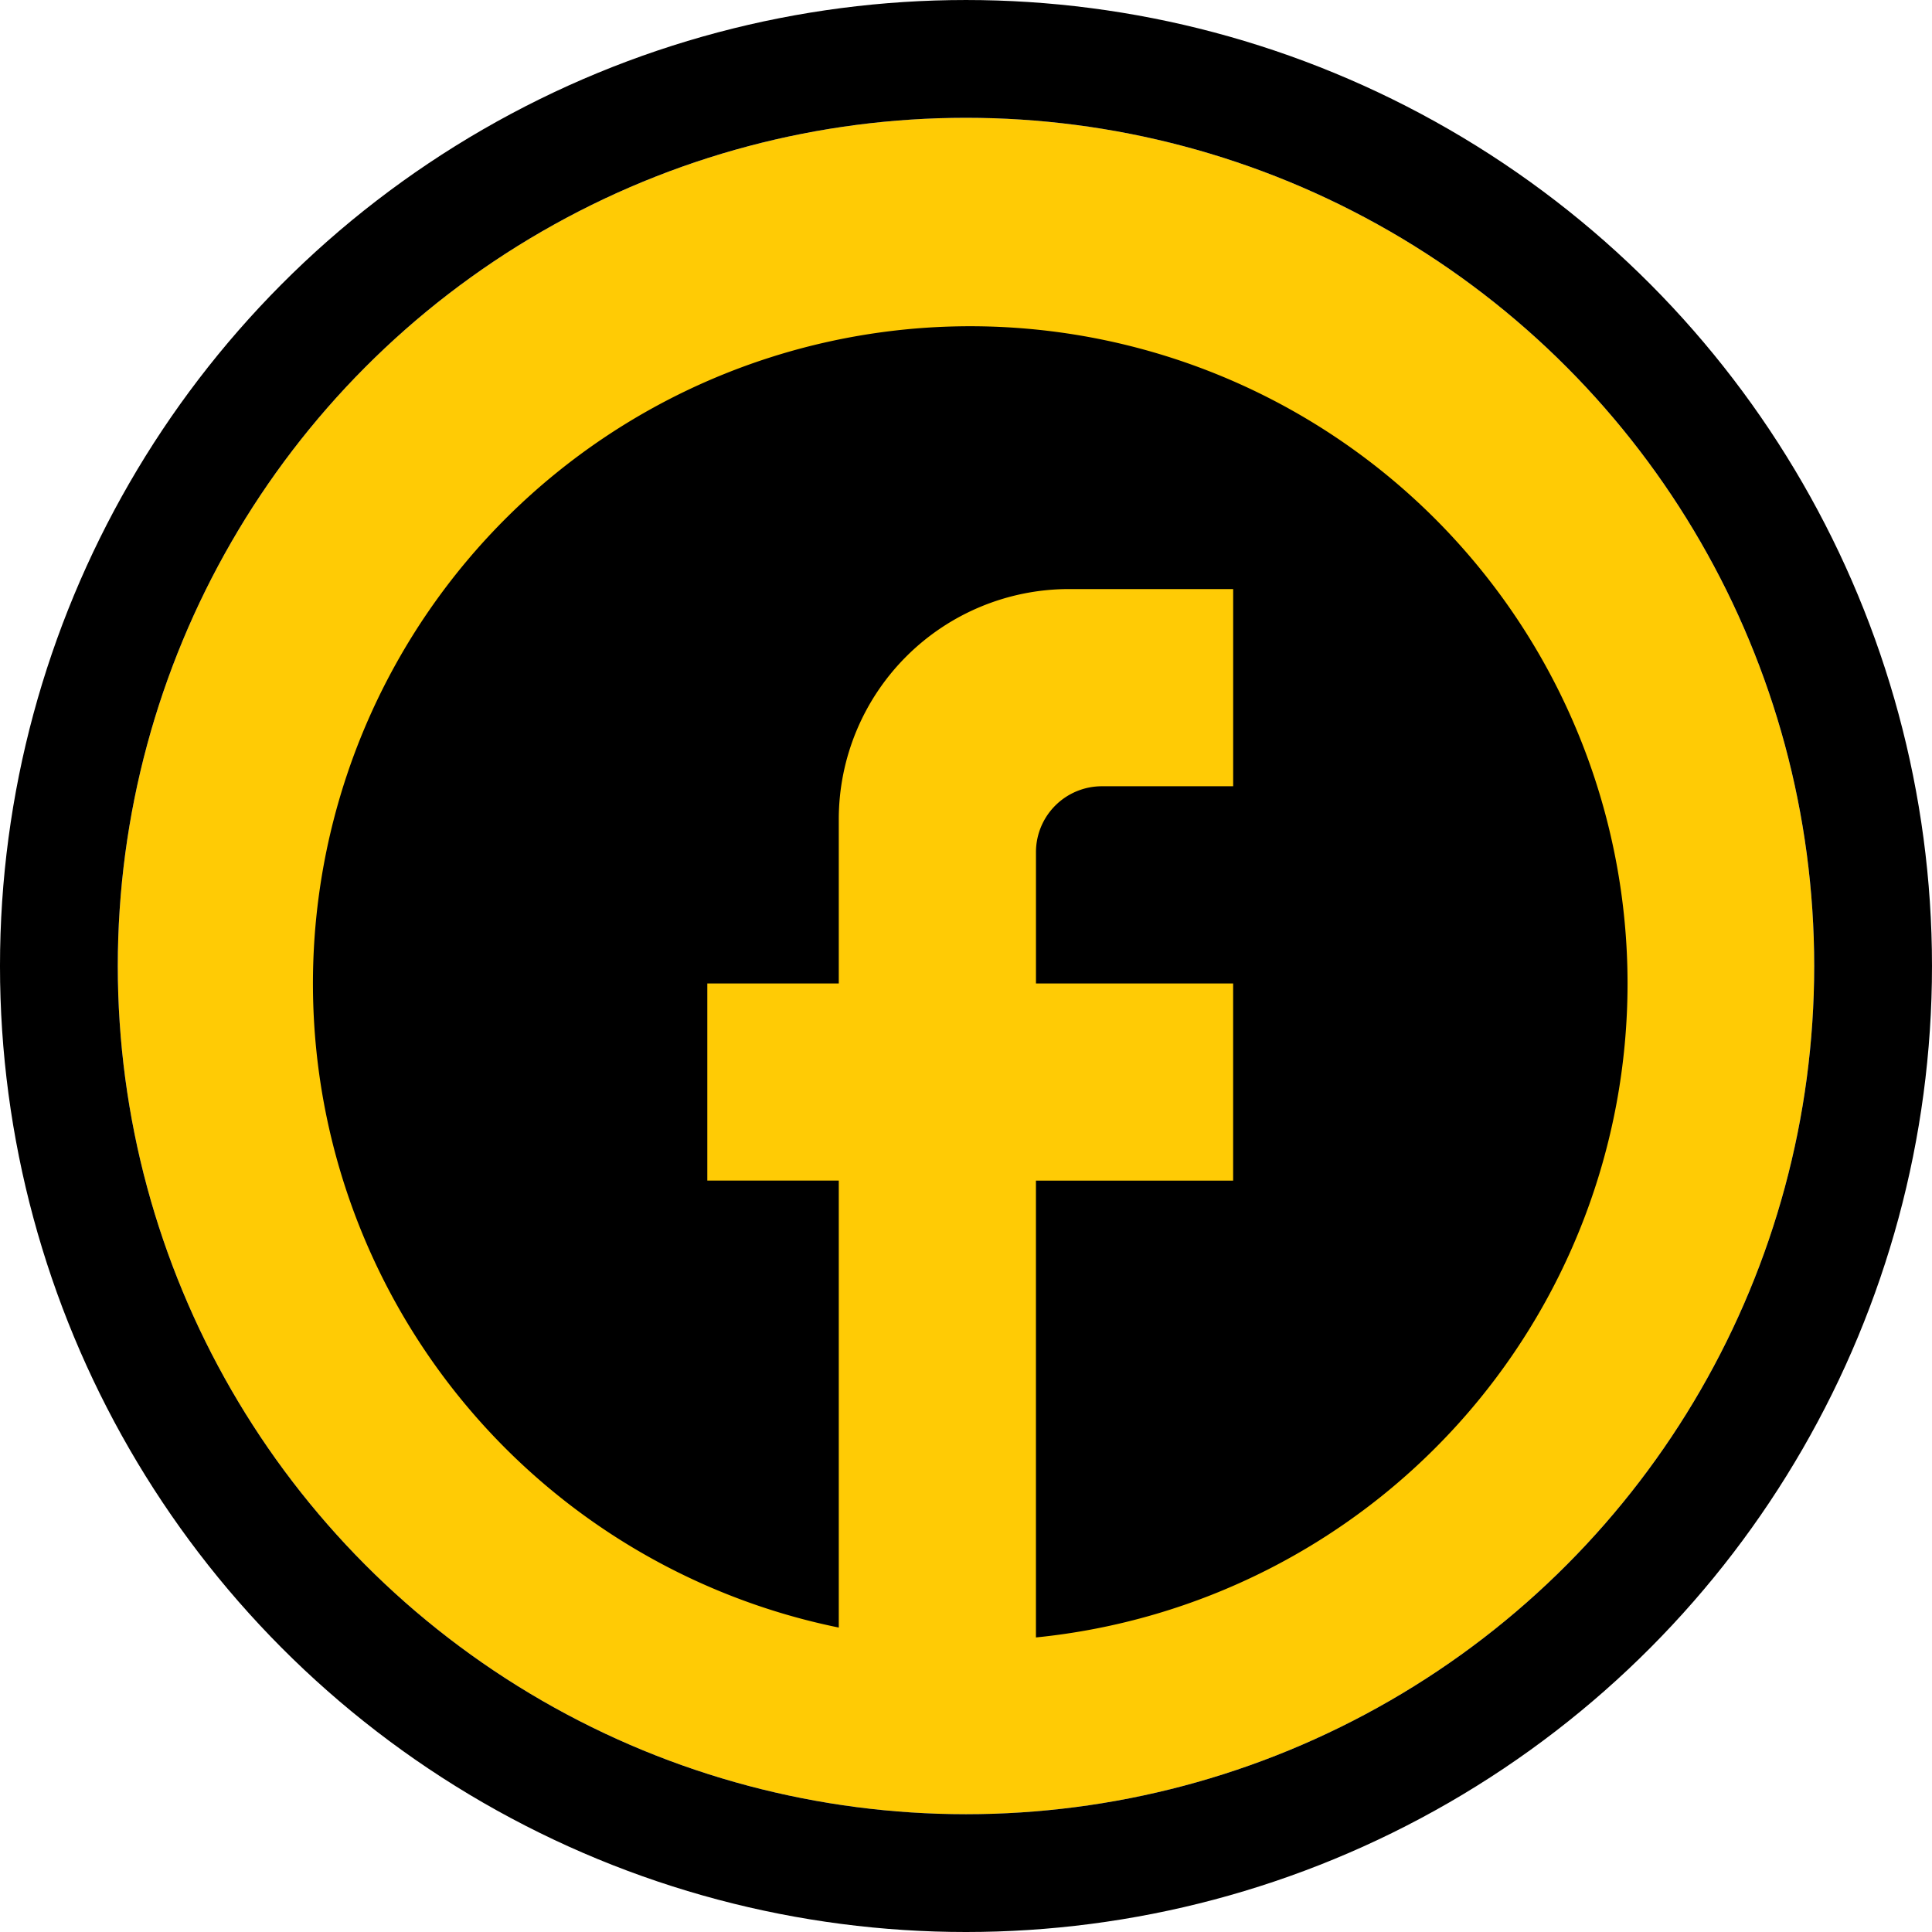 <svg xmlns="http://www.w3.org/2000/svg" width="140.375" height="140.375" viewBox="0 0 140.375 140.375"><defs><style>.a{fill:#ffcb05;stroke:#000;stroke-miterlimit:10;stroke-width:8.559px;}.b{stroke:none;}.c{fill:none;}</style></defs><g transform="translate(-1050.603 -13136.445)"><g class="a" transform="translate(1059.162 13145.005)"><circle class="b" cx="61.628" cy="61.628" r="61.628"/><circle class="c" cx="61.628" cy="61.628" r="65.908"/></g><path d="M1168.857,13207.9a47.758,47.758,0,1,0-57.31,46.8v-32.477h-9.552V13207.9h9.552v-11.94a16.734,16.734,0,0,1,16.715-16.715h11.94v14.328h-9.552a4.79,4.79,0,0,0-4.776,4.774v9.553H1140.2v14.326h-14.328v33.192A47.752,47.752,0,0,0,1168.857,13207.9Z"/></g></svg>
